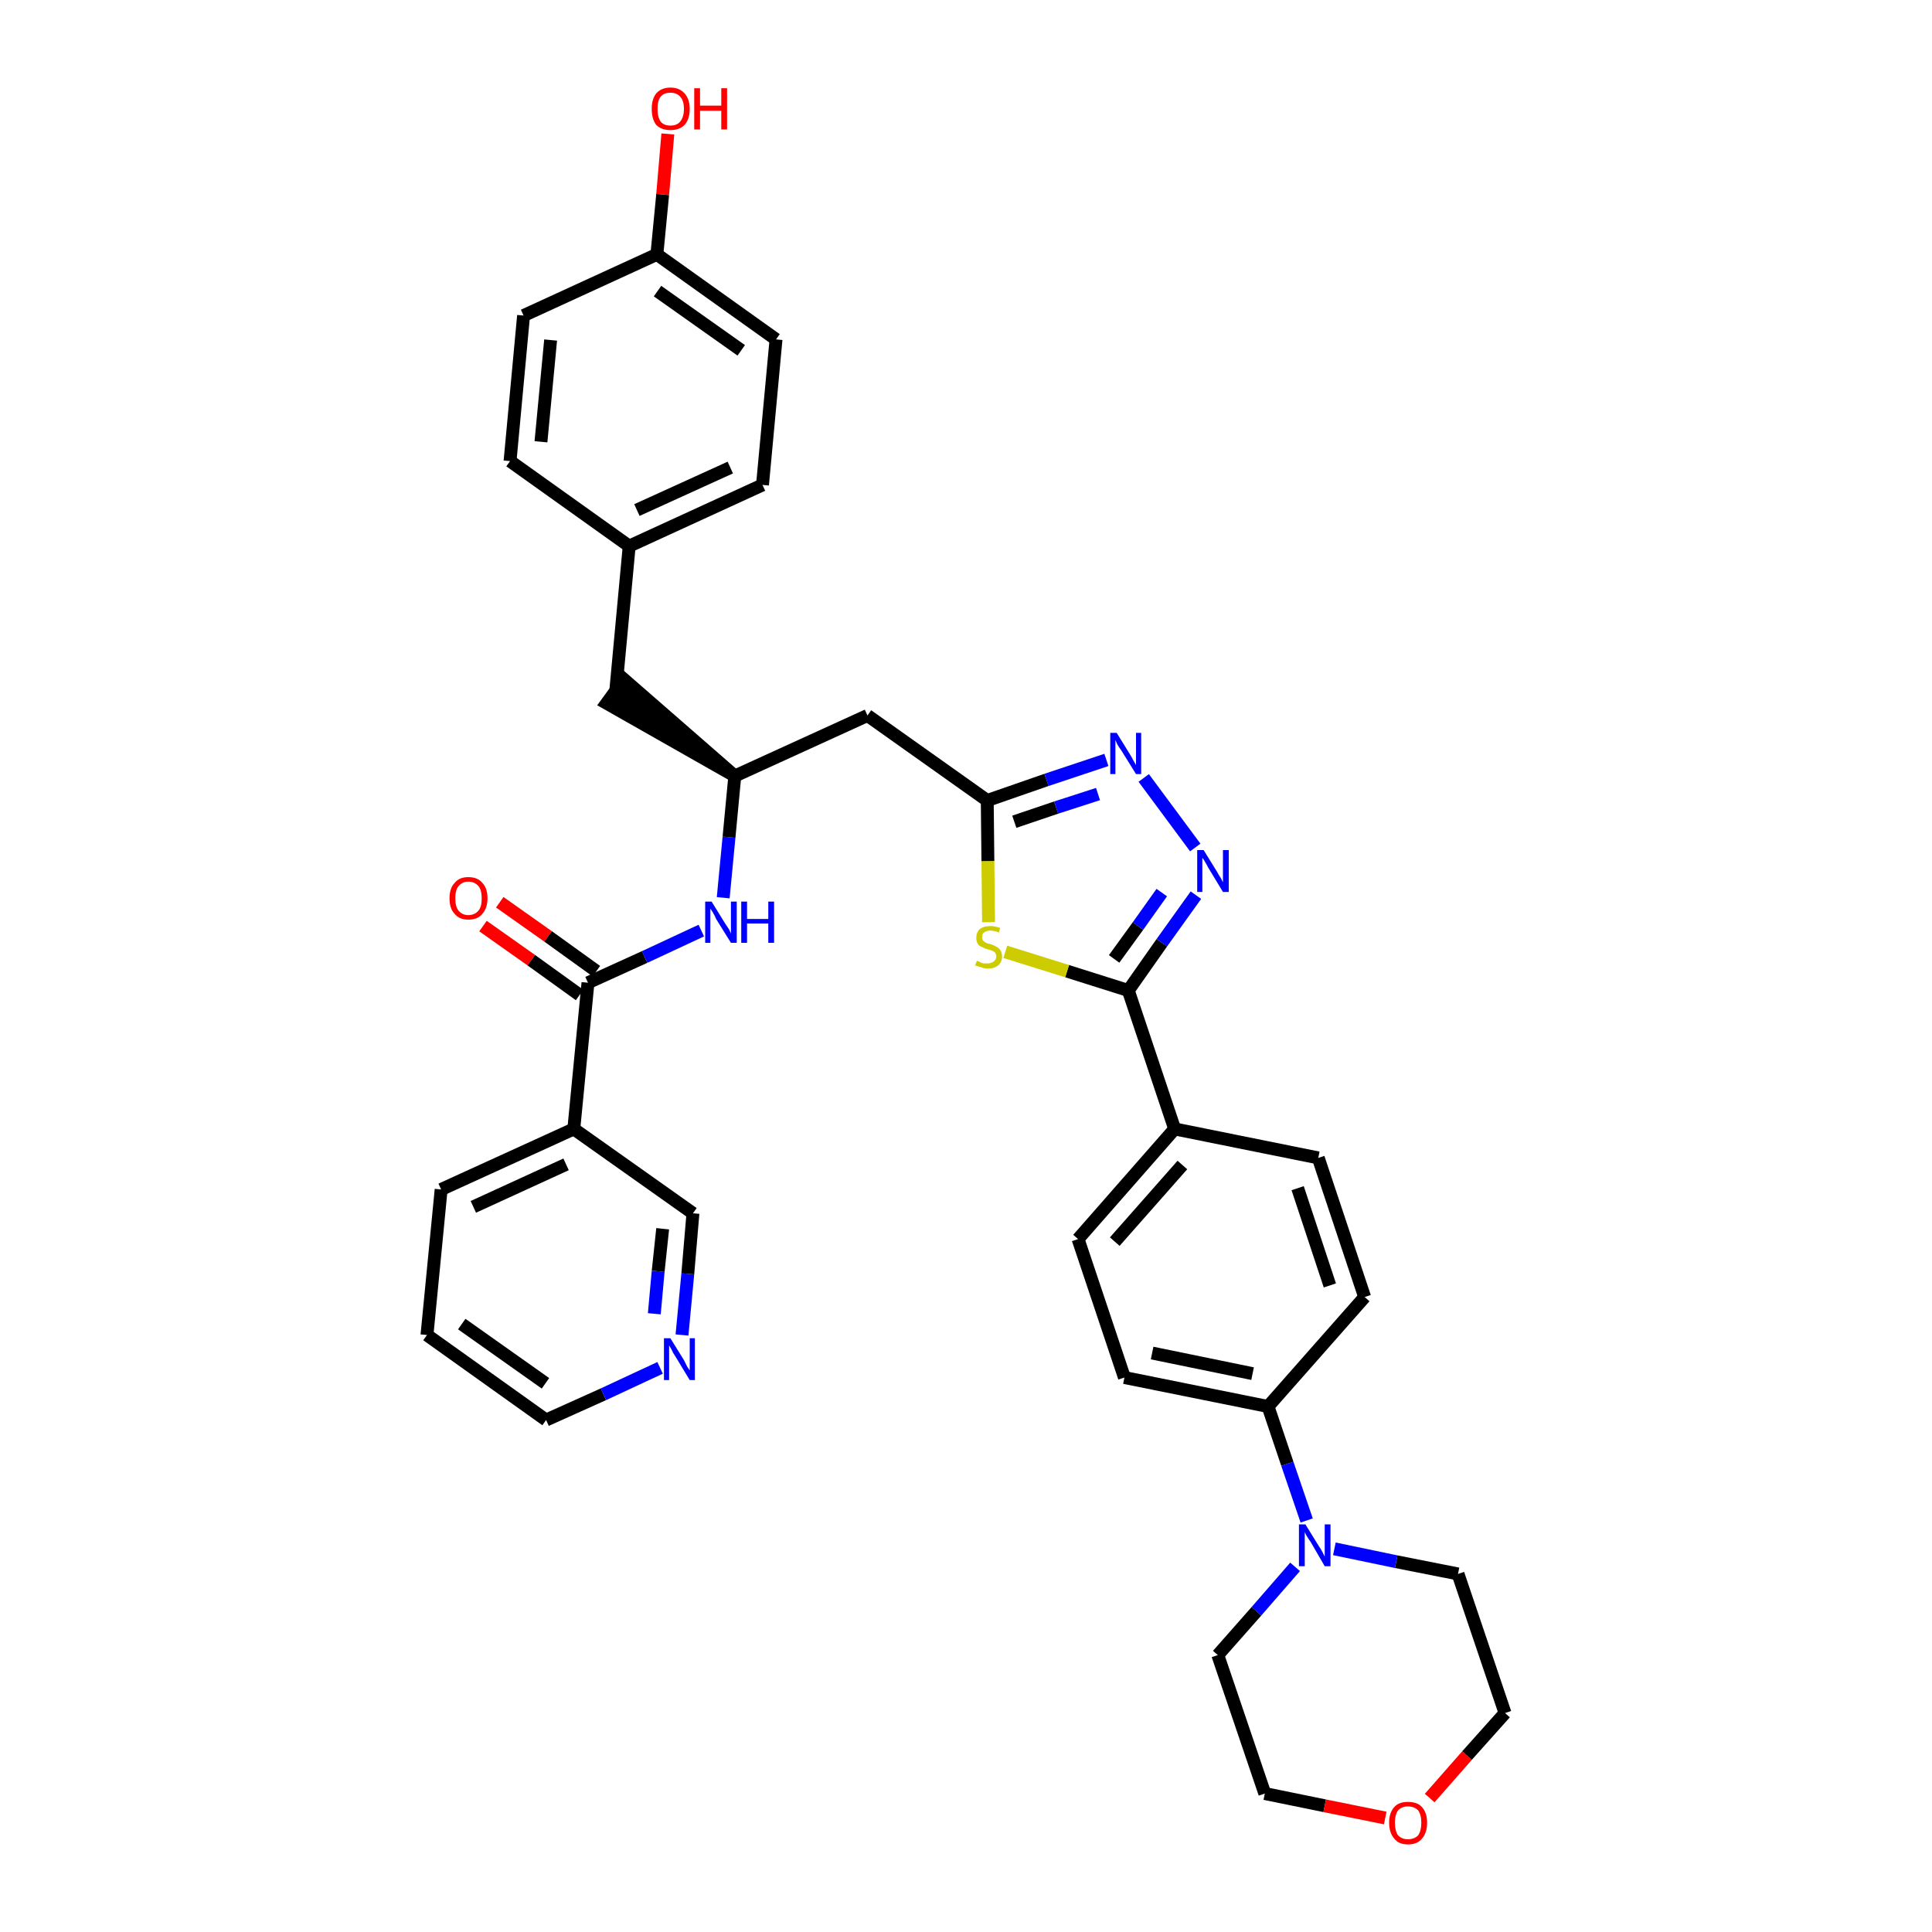 <?xml version='1.0' encoding='iso-8859-1'?>
<svg version='1.1' baseProfile='full'
              xmlns='http://www.w3.org/2000/svg'
                      xmlns:rdkit='http://www.rdkit.org/xml'
                      xmlns:xlink='http://www.w3.org/1999/xlink'
                  xml:space='preserve'
width='300px' height='300px' viewBox='0 0 300 300'>
<!-- END OF HEADER -->
<path class='bond-0 atom-0 atom-1' d='M 75.0,143.8 L 82.5,149.1' style='fill:none;fill-rule:evenodd;stroke:#FF0000;stroke-width:2.0px;stroke-linecap:butt;stroke-linejoin:miter;stroke-opacity:1' />
<path class='bond-0 atom-0 atom-1' d='M 82.5,149.1 L 90.0,154.5' style='fill:none;fill-rule:evenodd;stroke:#000000;stroke-width:2.0px;stroke-linecap:butt;stroke-linejoin:miter;stroke-opacity:1' />
<path class='bond-0 atom-0 atom-1' d='M 77.6,140.1 L 85.1,145.4' style='fill:none;fill-rule:evenodd;stroke:#FF0000;stroke-width:2.0px;stroke-linecap:butt;stroke-linejoin:miter;stroke-opacity:1' />
<path class='bond-0 atom-0 atom-1' d='M 85.1,145.4 L 92.6,150.8' style='fill:none;fill-rule:evenodd;stroke:#000000;stroke-width:2.0px;stroke-linecap:butt;stroke-linejoin:miter;stroke-opacity:1' />
<path class='bond-1 atom-1 atom-2' d='M 91.3,152.6 L 100.1,148.6' style='fill:none;fill-rule:evenodd;stroke:#000000;stroke-width:2.0px;stroke-linecap:butt;stroke-linejoin:miter;stroke-opacity:1' />
<path class='bond-1 atom-1 atom-2' d='M 100.1,148.6 L 108.9,144.5' style='fill:none;fill-rule:evenodd;stroke:#0000FF;stroke-width:2.0px;stroke-linecap:butt;stroke-linejoin:miter;stroke-opacity:1' />
<path class='bond-29 atom-1 atom-30' d='M 91.3,152.6 L 89.1,175.3' style='fill:none;fill-rule:evenodd;stroke:#000000;stroke-width:2.0px;stroke-linecap:butt;stroke-linejoin:miter;stroke-opacity:1' />
<path class='bond-2 atom-2 atom-3' d='M 112.3,139.4 L 113.2,130.0' style='fill:none;fill-rule:evenodd;stroke:#0000FF;stroke-width:2.0px;stroke-linecap:butt;stroke-linejoin:miter;stroke-opacity:1' />
<path class='bond-2 atom-2 atom-3' d='M 113.2,130.0 L 114.1,120.5' style='fill:none;fill-rule:evenodd;stroke:#000000;stroke-width:2.0px;stroke-linecap:butt;stroke-linejoin:miter;stroke-opacity:1' />
<path class='bond-3 atom-3 atom-4' d='M 114.1,120.5 L 96.9,105.5 L 94.2,109.2 Z' style='fill:#000000;fill-rule:evenodd;fill-opacity:1;stroke:#000000;stroke-width:2.0px;stroke-linecap:butt;stroke-linejoin:miter;stroke-opacity:1;' />
<path class='bond-11 atom-3 atom-12' d='M 114.1,120.5 L 134.7,111.1' style='fill:none;fill-rule:evenodd;stroke:#000000;stroke-width:2.0px;stroke-linecap:butt;stroke-linejoin:miter;stroke-opacity:1' />
<path class='bond-4 atom-4 atom-5' d='M 95.6,107.4 L 97.7,84.8' style='fill:none;fill-rule:evenodd;stroke:#000000;stroke-width:2.0px;stroke-linecap:butt;stroke-linejoin:miter;stroke-opacity:1' />
<path class='bond-5 atom-5 atom-6' d='M 97.7,84.8 L 118.4,75.3' style='fill:none;fill-rule:evenodd;stroke:#000000;stroke-width:2.0px;stroke-linecap:butt;stroke-linejoin:miter;stroke-opacity:1' />
<path class='bond-5 atom-5 atom-6' d='M 98.9,79.2 L 113.4,72.6' style='fill:none;fill-rule:evenodd;stroke:#000000;stroke-width:2.0px;stroke-linecap:butt;stroke-linejoin:miter;stroke-opacity:1' />
<path class='bond-35 atom-11 atom-5' d='M 79.2,71.6 L 97.7,84.8' style='fill:none;fill-rule:evenodd;stroke:#000000;stroke-width:2.0px;stroke-linecap:butt;stroke-linejoin:miter;stroke-opacity:1' />
<path class='bond-6 atom-6 atom-7' d='M 118.4,75.3 L 120.5,52.7' style='fill:none;fill-rule:evenodd;stroke:#000000;stroke-width:2.0px;stroke-linecap:butt;stroke-linejoin:miter;stroke-opacity:1' />
<path class='bond-7 atom-7 atom-8' d='M 120.5,52.7 L 102.0,39.5' style='fill:none;fill-rule:evenodd;stroke:#000000;stroke-width:2.0px;stroke-linecap:butt;stroke-linejoin:miter;stroke-opacity:1' />
<path class='bond-7 atom-7 atom-8' d='M 115.1,54.4 L 102.1,45.2' style='fill:none;fill-rule:evenodd;stroke:#000000;stroke-width:2.0px;stroke-linecap:butt;stroke-linejoin:miter;stroke-opacity:1' />
<path class='bond-8 atom-8 atom-9' d='M 102.0,39.5 L 102.9,30.2' style='fill:none;fill-rule:evenodd;stroke:#000000;stroke-width:2.0px;stroke-linecap:butt;stroke-linejoin:miter;stroke-opacity:1' />
<path class='bond-8 atom-8 atom-9' d='M 102.9,30.2 L 103.7,20.8' style='fill:none;fill-rule:evenodd;stroke:#FF0000;stroke-width:2.0px;stroke-linecap:butt;stroke-linejoin:miter;stroke-opacity:1' />
<path class='bond-9 atom-8 atom-10' d='M 102.0,39.5 L 81.3,49.0' style='fill:none;fill-rule:evenodd;stroke:#000000;stroke-width:2.0px;stroke-linecap:butt;stroke-linejoin:miter;stroke-opacity:1' />
<path class='bond-10 atom-10 atom-11' d='M 81.3,49.0 L 79.2,71.6' style='fill:none;fill-rule:evenodd;stroke:#000000;stroke-width:2.0px;stroke-linecap:butt;stroke-linejoin:miter;stroke-opacity:1' />
<path class='bond-10 atom-10 atom-11' d='M 85.5,52.8 L 84.0,68.6' style='fill:none;fill-rule:evenodd;stroke:#000000;stroke-width:2.0px;stroke-linecap:butt;stroke-linejoin:miter;stroke-opacity:1' />
<path class='bond-12 atom-12 atom-13' d='M 134.7,111.1 L 153.3,124.3' style='fill:none;fill-rule:evenodd;stroke:#000000;stroke-width:2.0px;stroke-linecap:butt;stroke-linejoin:miter;stroke-opacity:1' />
<path class='bond-13 atom-13 atom-14' d='M 153.3,124.3 L 162.5,121.1' style='fill:none;fill-rule:evenodd;stroke:#000000;stroke-width:2.0px;stroke-linecap:butt;stroke-linejoin:miter;stroke-opacity:1' />
<path class='bond-13 atom-13 atom-14' d='M 162.5,121.1 L 171.8,118.0' style='fill:none;fill-rule:evenodd;stroke:#0000FF;stroke-width:2.0px;stroke-linecap:butt;stroke-linejoin:miter;stroke-opacity:1' />
<path class='bond-13 atom-13 atom-14' d='M 157.5,127.6 L 164.0,125.4' style='fill:none;fill-rule:evenodd;stroke:#000000;stroke-width:2.0px;stroke-linecap:butt;stroke-linejoin:miter;stroke-opacity:1' />
<path class='bond-13 atom-13 atom-14' d='M 164.0,125.4 L 170.5,123.3' style='fill:none;fill-rule:evenodd;stroke:#0000FF;stroke-width:2.0px;stroke-linecap:butt;stroke-linejoin:miter;stroke-opacity:1' />
<path class='bond-36 atom-29 atom-13' d='M 153.5,143.2 L 153.4,133.7' style='fill:none;fill-rule:evenodd;stroke:#CCCC00;stroke-width:2.0px;stroke-linecap:butt;stroke-linejoin:miter;stroke-opacity:1' />
<path class='bond-36 atom-29 atom-13' d='M 153.4,133.7 L 153.3,124.3' style='fill:none;fill-rule:evenodd;stroke:#000000;stroke-width:2.0px;stroke-linecap:butt;stroke-linejoin:miter;stroke-opacity:1' />
<path class='bond-14 atom-14 atom-15' d='M 177.6,120.8 L 185.6,131.6' style='fill:none;fill-rule:evenodd;stroke:#0000FF;stroke-width:2.0px;stroke-linecap:butt;stroke-linejoin:miter;stroke-opacity:1' />
<path class='bond-15 atom-15 atom-16' d='M 185.7,139.0 L 180.4,146.4' style='fill:none;fill-rule:evenodd;stroke:#0000FF;stroke-width:2.0px;stroke-linecap:butt;stroke-linejoin:miter;stroke-opacity:1' />
<path class='bond-15 atom-15 atom-16' d='M 180.4,146.4 L 175.2,153.8' style='fill:none;fill-rule:evenodd;stroke:#000000;stroke-width:2.0px;stroke-linecap:butt;stroke-linejoin:miter;stroke-opacity:1' />
<path class='bond-15 atom-15 atom-16' d='M 180.4,138.6 L 176.7,143.8' style='fill:none;fill-rule:evenodd;stroke:#0000FF;stroke-width:2.0px;stroke-linecap:butt;stroke-linejoin:miter;stroke-opacity:1' />
<path class='bond-15 atom-15 atom-16' d='M 176.7,143.8 L 173.0,148.9' style='fill:none;fill-rule:evenodd;stroke:#000000;stroke-width:2.0px;stroke-linecap:butt;stroke-linejoin:miter;stroke-opacity:1' />
<path class='bond-16 atom-16 atom-17' d='M 175.2,153.8 L 182.4,175.3' style='fill:none;fill-rule:evenodd;stroke:#000000;stroke-width:2.0px;stroke-linecap:butt;stroke-linejoin:miter;stroke-opacity:1' />
<path class='bond-28 atom-16 atom-29' d='M 175.2,153.8 L 165.7,150.8' style='fill:none;fill-rule:evenodd;stroke:#000000;stroke-width:2.0px;stroke-linecap:butt;stroke-linejoin:miter;stroke-opacity:1' />
<path class='bond-28 atom-16 atom-29' d='M 165.7,150.8 L 156.1,147.8' style='fill:none;fill-rule:evenodd;stroke:#CCCC00;stroke-width:2.0px;stroke-linecap:butt;stroke-linejoin:miter;stroke-opacity:1' />
<path class='bond-17 atom-17 atom-18' d='M 182.4,175.3 L 167.4,192.4' style='fill:none;fill-rule:evenodd;stroke:#000000;stroke-width:2.0px;stroke-linecap:butt;stroke-linejoin:miter;stroke-opacity:1' />
<path class='bond-17 atom-17 atom-18' d='M 183.6,180.9 L 173.1,192.8' style='fill:none;fill-rule:evenodd;stroke:#000000;stroke-width:2.0px;stroke-linecap:butt;stroke-linejoin:miter;stroke-opacity:1' />
<path class='bond-38 atom-28 atom-17' d='M 204.7,179.8 L 182.4,175.3' style='fill:none;fill-rule:evenodd;stroke:#000000;stroke-width:2.0px;stroke-linecap:butt;stroke-linejoin:miter;stroke-opacity:1' />
<path class='bond-18 atom-18 atom-19' d='M 167.4,192.4 L 174.6,213.9' style='fill:none;fill-rule:evenodd;stroke:#000000;stroke-width:2.0px;stroke-linecap:butt;stroke-linejoin:miter;stroke-opacity:1' />
<path class='bond-19 atom-19 atom-20' d='M 174.6,213.9 L 196.9,218.4' style='fill:none;fill-rule:evenodd;stroke:#000000;stroke-width:2.0px;stroke-linecap:butt;stroke-linejoin:miter;stroke-opacity:1' />
<path class='bond-19 atom-19 atom-20' d='M 178.9,210.1 L 194.5,213.3' style='fill:none;fill-rule:evenodd;stroke:#000000;stroke-width:2.0px;stroke-linecap:butt;stroke-linejoin:miter;stroke-opacity:1' />
<path class='bond-20 atom-20 atom-21' d='M 196.9,218.4 L 199.9,227.3' style='fill:none;fill-rule:evenodd;stroke:#000000;stroke-width:2.0px;stroke-linecap:butt;stroke-linejoin:miter;stroke-opacity:1' />
<path class='bond-20 atom-20 atom-21' d='M 199.9,227.3 L 202.9,236.1' style='fill:none;fill-rule:evenodd;stroke:#0000FF;stroke-width:2.0px;stroke-linecap:butt;stroke-linejoin:miter;stroke-opacity:1' />
<path class='bond-26 atom-20 atom-27' d='M 196.9,218.4 L 211.9,201.4' style='fill:none;fill-rule:evenodd;stroke:#000000;stroke-width:2.0px;stroke-linecap:butt;stroke-linejoin:miter;stroke-opacity:1' />
<path class='bond-21 atom-21 atom-22' d='M 201.1,243.3 L 195.1,250.2' style='fill:none;fill-rule:evenodd;stroke:#0000FF;stroke-width:2.0px;stroke-linecap:butt;stroke-linejoin:miter;stroke-opacity:1' />
<path class='bond-21 atom-21 atom-22' d='M 195.1,250.2 L 189.1,257.0' style='fill:none;fill-rule:evenodd;stroke:#000000;stroke-width:2.0px;stroke-linecap:butt;stroke-linejoin:miter;stroke-opacity:1' />
<path class='bond-39 atom-26 atom-21' d='M 226.4,244.4 L 216.8,242.5' style='fill:none;fill-rule:evenodd;stroke:#000000;stroke-width:2.0px;stroke-linecap:butt;stroke-linejoin:miter;stroke-opacity:1' />
<path class='bond-39 atom-26 atom-21' d='M 216.8,242.5 L 207.2,240.5' style='fill:none;fill-rule:evenodd;stroke:#0000FF;stroke-width:2.0px;stroke-linecap:butt;stroke-linejoin:miter;stroke-opacity:1' />
<path class='bond-22 atom-22 atom-23' d='M 189.1,257.0 L 196.4,278.5' style='fill:none;fill-rule:evenodd;stroke:#000000;stroke-width:2.0px;stroke-linecap:butt;stroke-linejoin:miter;stroke-opacity:1' />
<path class='bond-23 atom-23 atom-24' d='M 196.4,278.5 L 205.7,280.4' style='fill:none;fill-rule:evenodd;stroke:#000000;stroke-width:2.0px;stroke-linecap:butt;stroke-linejoin:miter;stroke-opacity:1' />
<path class='bond-23 atom-23 atom-24' d='M 205.7,280.4 L 215.1,282.3' style='fill:none;fill-rule:evenodd;stroke:#FF0000;stroke-width:2.0px;stroke-linecap:butt;stroke-linejoin:miter;stroke-opacity:1' />
<path class='bond-24 atom-24 atom-25' d='M 222.0,279.2 L 227.8,272.6' style='fill:none;fill-rule:evenodd;stroke:#FF0000;stroke-width:2.0px;stroke-linecap:butt;stroke-linejoin:miter;stroke-opacity:1' />
<path class='bond-24 atom-24 atom-25' d='M 227.8,272.6 L 233.7,266.0' style='fill:none;fill-rule:evenodd;stroke:#000000;stroke-width:2.0px;stroke-linecap:butt;stroke-linejoin:miter;stroke-opacity:1' />
<path class='bond-25 atom-25 atom-26' d='M 233.7,266.0 L 226.4,244.4' style='fill:none;fill-rule:evenodd;stroke:#000000;stroke-width:2.0px;stroke-linecap:butt;stroke-linejoin:miter;stroke-opacity:1' />
<path class='bond-27 atom-27 atom-28' d='M 211.9,201.4 L 204.7,179.8' style='fill:none;fill-rule:evenodd;stroke:#000000;stroke-width:2.0px;stroke-linecap:butt;stroke-linejoin:miter;stroke-opacity:1' />
<path class='bond-27 atom-27 atom-28' d='M 206.5,199.6 L 201.5,184.5' style='fill:none;fill-rule:evenodd;stroke:#000000;stroke-width:2.0px;stroke-linecap:butt;stroke-linejoin:miter;stroke-opacity:1' />
<path class='bond-30 atom-30 atom-31' d='M 89.1,175.3 L 68.5,184.7' style='fill:none;fill-rule:evenodd;stroke:#000000;stroke-width:2.0px;stroke-linecap:butt;stroke-linejoin:miter;stroke-opacity:1' />
<path class='bond-30 atom-30 atom-31' d='M 87.9,180.8 L 73.5,187.4' style='fill:none;fill-rule:evenodd;stroke:#000000;stroke-width:2.0px;stroke-linecap:butt;stroke-linejoin:miter;stroke-opacity:1' />
<path class='bond-37 atom-35 atom-30' d='M 107.6,188.4 L 89.1,175.3' style='fill:none;fill-rule:evenodd;stroke:#000000;stroke-width:2.0px;stroke-linecap:butt;stroke-linejoin:miter;stroke-opacity:1' />
<path class='bond-31 atom-31 atom-32' d='M 68.5,184.7 L 66.3,207.3' style='fill:none;fill-rule:evenodd;stroke:#000000;stroke-width:2.0px;stroke-linecap:butt;stroke-linejoin:miter;stroke-opacity:1' />
<path class='bond-32 atom-32 atom-33' d='M 66.3,207.3 L 84.8,220.5' style='fill:none;fill-rule:evenodd;stroke:#000000;stroke-width:2.0px;stroke-linecap:butt;stroke-linejoin:miter;stroke-opacity:1' />
<path class='bond-32 atom-32 atom-33' d='M 71.7,205.6 L 84.7,214.8' style='fill:none;fill-rule:evenodd;stroke:#000000;stroke-width:2.0px;stroke-linecap:butt;stroke-linejoin:miter;stroke-opacity:1' />
<path class='bond-33 atom-33 atom-34' d='M 84.8,220.5 L 93.7,216.5' style='fill:none;fill-rule:evenodd;stroke:#000000;stroke-width:2.0px;stroke-linecap:butt;stroke-linejoin:miter;stroke-opacity:1' />
<path class='bond-33 atom-33 atom-34' d='M 93.7,216.5 L 102.5,212.4' style='fill:none;fill-rule:evenodd;stroke:#0000FF;stroke-width:2.0px;stroke-linecap:butt;stroke-linejoin:miter;stroke-opacity:1' />
<path class='bond-34 atom-34 atom-35' d='M 105.9,207.3 L 106.8,197.8' style='fill:none;fill-rule:evenodd;stroke:#0000FF;stroke-width:2.0px;stroke-linecap:butt;stroke-linejoin:miter;stroke-opacity:1' />
<path class='bond-34 atom-34 atom-35' d='M 106.8,197.8 L 107.6,188.4' style='fill:none;fill-rule:evenodd;stroke:#000000;stroke-width:2.0px;stroke-linecap:butt;stroke-linejoin:miter;stroke-opacity:1' />
<path class='bond-34 atom-34 atom-35' d='M 101.6,204.0 L 102.2,197.4' style='fill:none;fill-rule:evenodd;stroke:#0000FF;stroke-width:2.0px;stroke-linecap:butt;stroke-linejoin:miter;stroke-opacity:1' />
<path class='bond-34 atom-34 atom-35' d='M 102.2,197.4 L 102.9,190.8' style='fill:none;fill-rule:evenodd;stroke:#000000;stroke-width:2.0px;stroke-linecap:butt;stroke-linejoin:miter;stroke-opacity:1' />
<path  class='atom-0' d='M 69.8 139.5
Q 69.8 137.9, 70.6 137.1
Q 71.3 136.2, 72.7 136.2
Q 74.2 136.2, 74.9 137.1
Q 75.7 137.9, 75.7 139.5
Q 75.7 141.0, 74.9 141.9
Q 74.2 142.8, 72.7 142.8
Q 71.3 142.8, 70.6 141.9
Q 69.8 141.1, 69.8 139.5
M 72.7 142.1
Q 73.7 142.1, 74.3 141.4
Q 74.8 140.8, 74.8 139.5
Q 74.8 138.2, 74.3 137.6
Q 73.7 136.9, 72.7 136.9
Q 71.8 136.9, 71.2 137.6
Q 70.7 138.2, 70.7 139.5
Q 70.7 140.8, 71.2 141.4
Q 71.8 142.1, 72.7 142.1
' fill='#FF0000'/>
<path  class='atom-2' d='M 110.5 140.0
L 112.6 143.4
Q 112.8 143.7, 113.2 144.3
Q 113.5 144.9, 113.5 145.0
L 113.5 140.0
L 114.4 140.0
L 114.4 146.4
L 113.5 146.4
L 111.2 142.7
Q 111.0 142.2, 110.7 141.7
Q 110.4 141.2, 110.3 141.1
L 110.3 146.4
L 109.5 146.4
L 109.5 140.0
L 110.5 140.0
' fill='#0000FF'/>
<path  class='atom-2' d='M 115.1 140.0
L 116.0 140.0
L 116.0 142.7
L 119.3 142.7
L 119.3 140.0
L 120.2 140.0
L 120.2 146.4
L 119.3 146.4
L 119.3 143.4
L 116.0 143.4
L 116.0 146.4
L 115.1 146.4
L 115.1 140.0
' fill='#0000FF'/>
<path  class='atom-9' d='M 101.2 16.9
Q 101.2 15.4, 101.9 14.5
Q 102.7 13.6, 104.1 13.6
Q 105.5 13.6, 106.3 14.5
Q 107.1 15.4, 107.1 16.9
Q 107.1 18.5, 106.3 19.4
Q 105.5 20.2, 104.1 20.2
Q 102.7 20.2, 101.9 19.4
Q 101.2 18.5, 101.2 16.9
M 104.1 19.5
Q 105.1 19.5, 105.6 18.9
Q 106.2 18.2, 106.2 16.9
Q 106.2 15.6, 105.6 15.0
Q 105.1 14.4, 104.1 14.4
Q 103.1 14.4, 102.6 15.0
Q 102.1 15.6, 102.1 16.9
Q 102.1 18.2, 102.6 18.9
Q 103.1 19.5, 104.1 19.5
' fill='#FF0000'/>
<path  class='atom-9' d='M 107.8 13.7
L 108.7 13.7
L 108.7 16.4
L 112.0 16.4
L 112.0 13.7
L 112.9 13.7
L 112.9 20.1
L 112.0 20.1
L 112.0 17.2
L 108.7 17.2
L 108.7 20.1
L 107.8 20.1
L 107.8 13.7
' fill='#FF0000'/>
<path  class='atom-14' d='M 173.4 113.8
L 175.5 117.2
Q 175.7 117.5, 176.0 118.1
Q 176.4 118.8, 176.4 118.8
L 176.4 113.8
L 177.2 113.8
L 177.2 120.2
L 176.4 120.2
L 174.1 116.5
Q 173.8 116.1, 173.5 115.6
Q 173.3 115.1, 173.2 114.9
L 173.2 120.2
L 172.4 120.2
L 172.4 113.8
L 173.4 113.8
' fill='#0000FF'/>
<path  class='atom-15' d='M 186.9 132.0
L 189.0 135.4
Q 189.2 135.8, 189.6 136.4
Q 189.9 137.0, 189.9 137.0
L 189.9 132.0
L 190.8 132.0
L 190.8 138.5
L 189.9 138.5
L 187.6 134.7
Q 187.4 134.3, 187.1 133.8
Q 186.8 133.3, 186.7 133.2
L 186.7 138.5
L 185.9 138.5
L 185.9 132.0
L 186.9 132.0
' fill='#0000FF'/>
<path  class='atom-21' d='M 202.7 236.7
L 204.8 240.1
Q 205.1 240.5, 205.4 241.1
Q 205.7 241.7, 205.7 241.7
L 205.7 236.7
L 206.6 236.7
L 206.6 243.2
L 205.7 243.2
L 203.5 239.4
Q 203.2 239.0, 202.9 238.5
Q 202.6 238.0, 202.6 237.8
L 202.6 243.2
L 201.7 243.2
L 201.7 236.7
L 202.7 236.7
' fill='#0000FF'/>
<path  class='atom-24' d='M 215.7 283.0
Q 215.7 281.5, 216.5 280.6
Q 217.2 279.8, 218.6 279.8
Q 220.1 279.8, 220.8 280.6
Q 221.6 281.5, 221.6 283.0
Q 221.6 284.6, 220.8 285.5
Q 220.1 286.4, 218.6 286.4
Q 217.2 286.4, 216.5 285.5
Q 215.7 284.6, 215.7 283.0
M 218.6 285.6
Q 219.6 285.6, 220.2 285.0
Q 220.7 284.3, 220.7 283.0
Q 220.7 281.8, 220.2 281.1
Q 219.6 280.5, 218.6 280.5
Q 217.7 280.5, 217.1 281.1
Q 216.6 281.8, 216.6 283.0
Q 216.6 284.3, 217.1 285.0
Q 217.7 285.6, 218.6 285.6
' fill='#FF0000'/>
<path  class='atom-29' d='M 151.7 149.2
Q 151.7 149.2, 152.0 149.3
Q 152.3 149.5, 152.7 149.6
Q 153.0 149.6, 153.3 149.6
Q 153.9 149.6, 154.3 149.3
Q 154.7 149.0, 154.7 148.5
Q 154.7 148.2, 154.5 147.9
Q 154.3 147.7, 154.0 147.6
Q 153.8 147.5, 153.3 147.4
Q 152.7 147.2, 152.4 147.0
Q 152.0 146.9, 151.8 146.5
Q 151.6 146.2, 151.6 145.6
Q 151.6 144.8, 152.1 144.3
Q 152.7 143.8, 153.8 143.8
Q 154.5 143.8, 155.3 144.1
L 155.1 144.8
Q 154.4 144.5, 153.8 144.5
Q 153.2 144.5, 152.8 144.8
Q 152.5 145.0, 152.5 145.5
Q 152.5 145.8, 152.6 146.0
Q 152.8 146.2, 153.1 146.4
Q 153.3 146.5, 153.8 146.6
Q 154.4 146.8, 154.7 147.0
Q 155.1 147.2, 155.3 147.5
Q 155.6 147.9, 155.6 148.5
Q 155.6 149.4, 155.0 149.9
Q 154.4 150.4, 153.4 150.4
Q 152.8 150.4, 152.4 150.2
Q 151.9 150.1, 151.4 149.9
L 151.7 149.2
' fill='#CCCC00'/>
<path  class='atom-34' d='M 104.1 207.8
L 106.2 211.2
Q 106.4 211.6, 106.7 212.2
Q 107.1 212.8, 107.1 212.8
L 107.1 207.8
L 107.9 207.8
L 107.9 214.3
L 107.1 214.3
L 104.8 210.5
Q 104.5 210.1, 104.3 209.6
Q 104.0 209.1, 103.9 208.9
L 103.9 214.3
L 103.1 214.3
L 103.1 207.8
L 104.1 207.8
' fill='#0000FF'/>
</svg>

